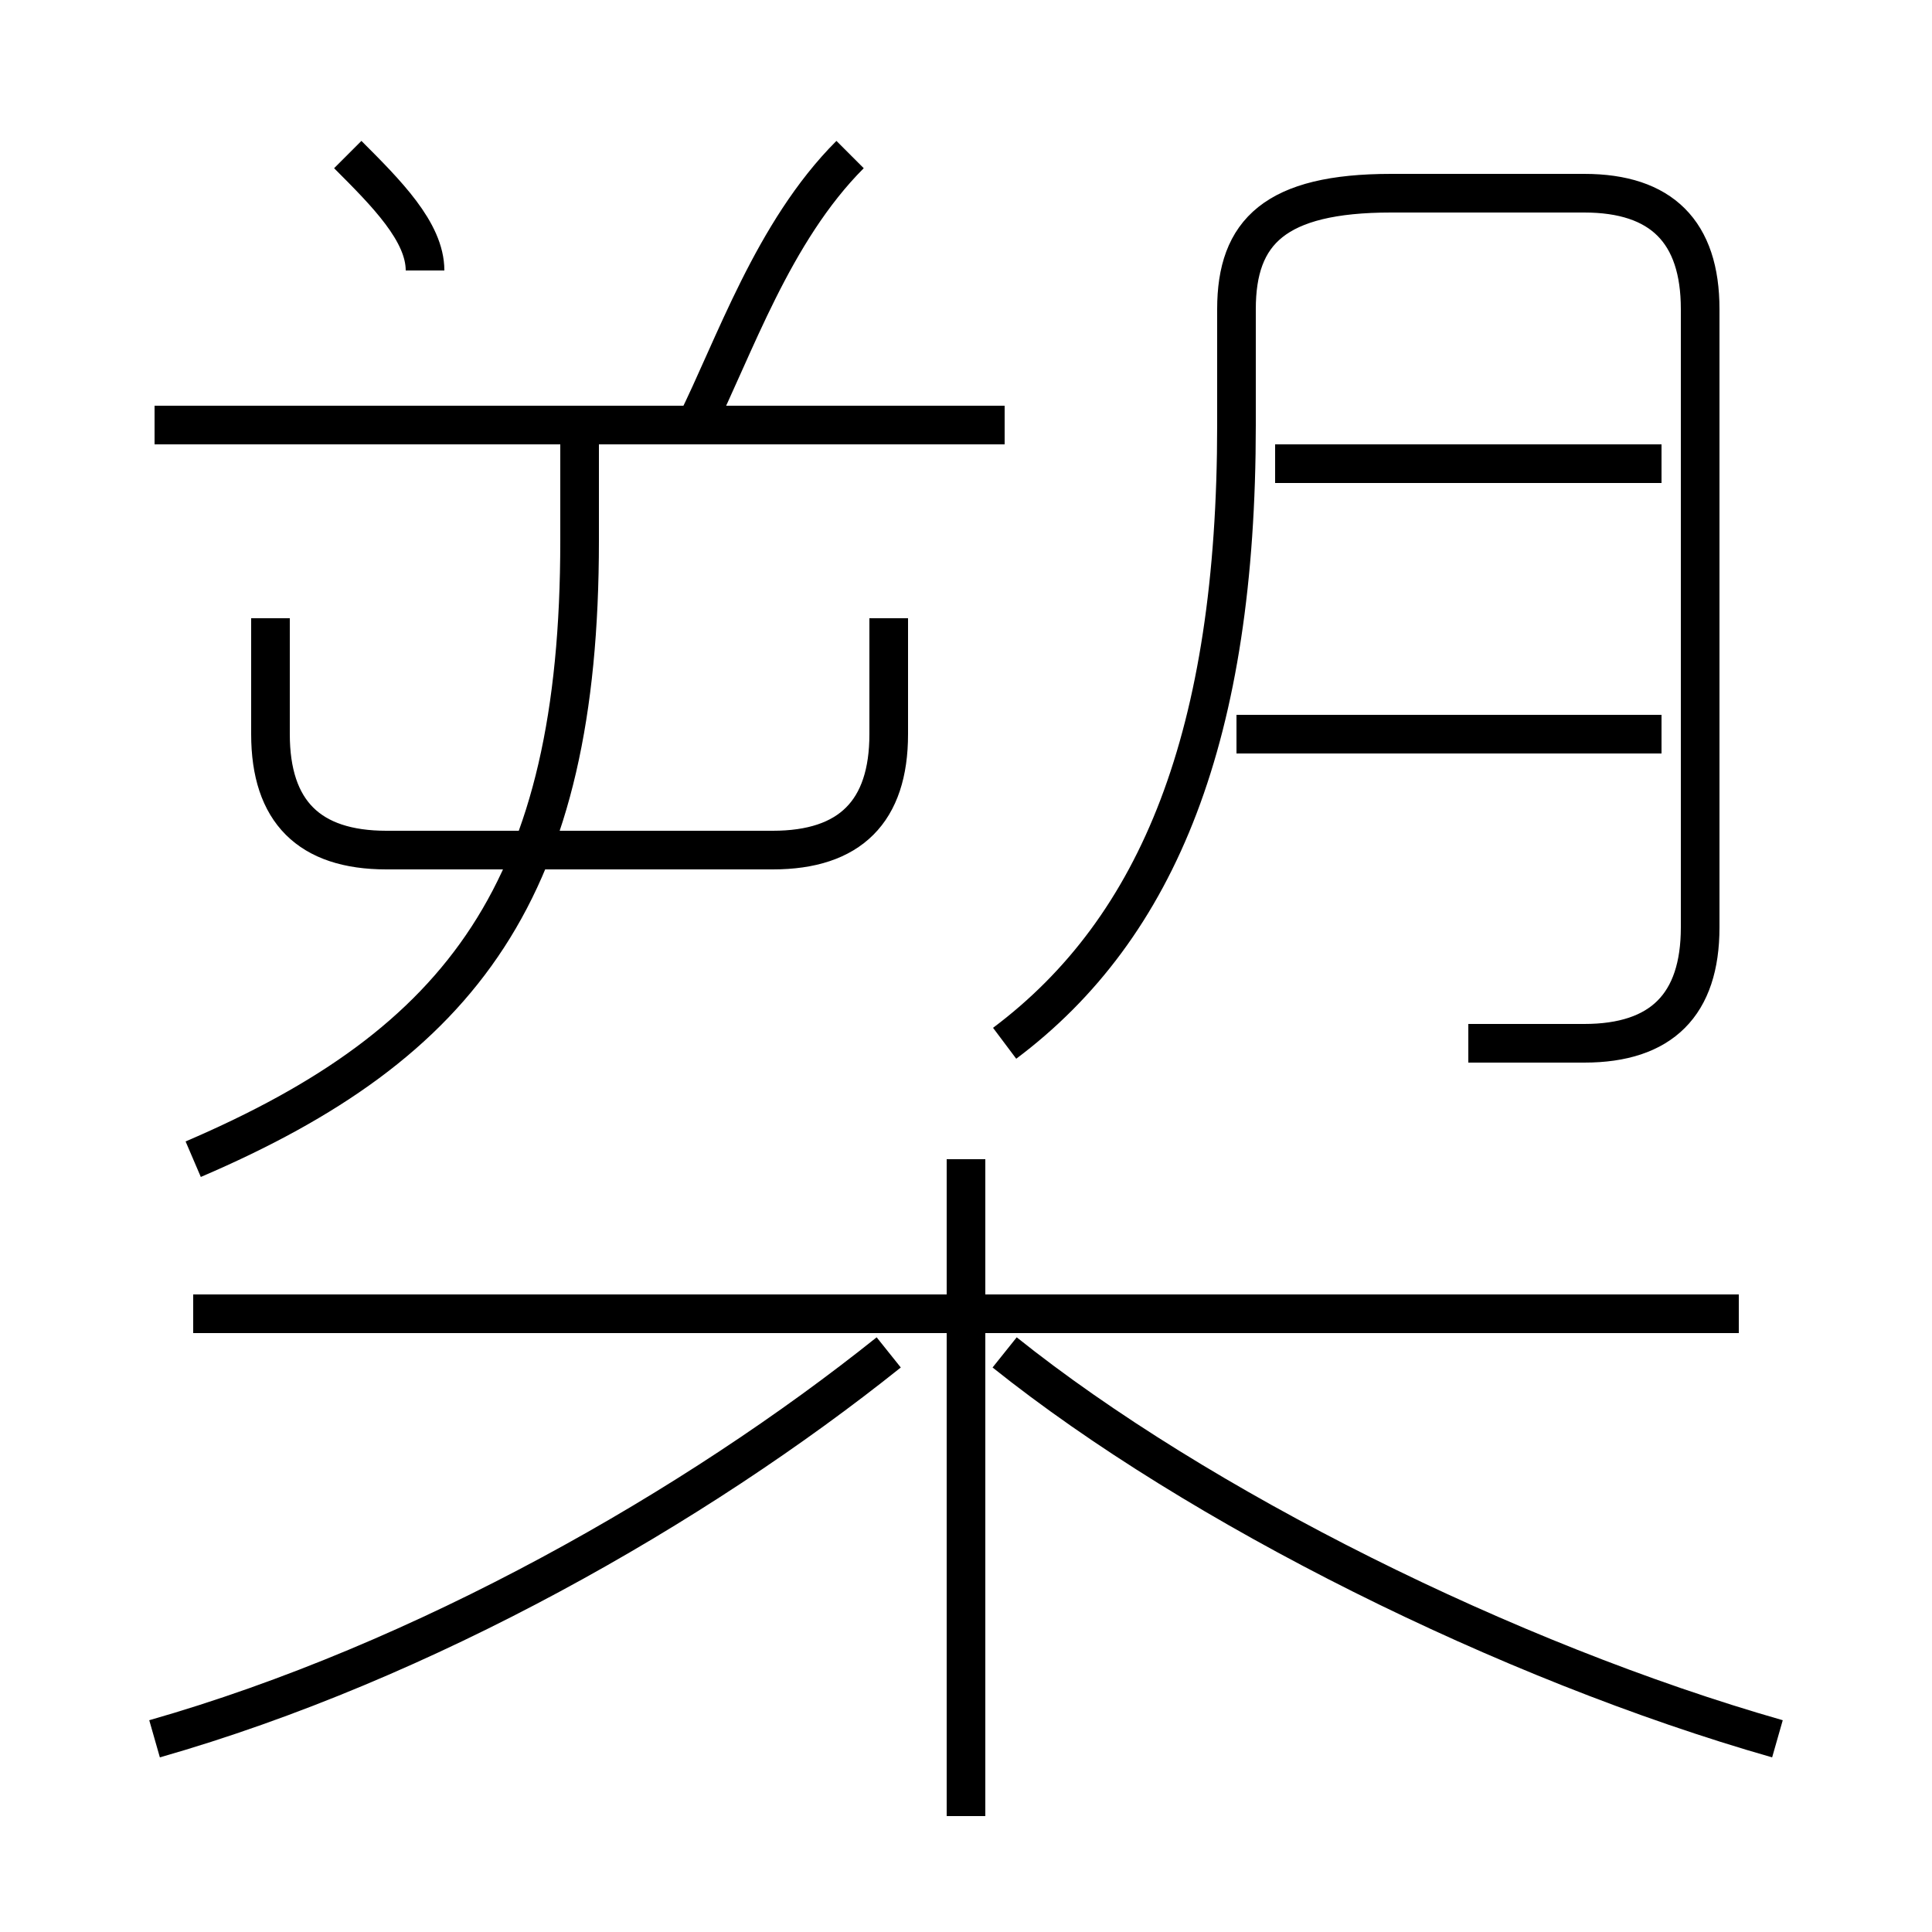 <?xml version='1.0' encoding='utf8'?>
<svg viewBox="0.0 -6.0 50.0 50.0" version="1.1" xmlns="http://www.w3.org/2000/svg">
<rect x="0.0" y="-6.0" width="50.0" height="50.0" fill="#808080" stroke="none"/>
<rect x="-1000" y="-1000" width="2000" height="2000" stroke="white" fill="white"/>
<g style="fill:white;stroke:#000000;  stroke-width:1">
<path d="M 38 -17 C 39 -17 40 -17 41 -17 C 43 -17 44 -18 44 -20 L 44 -36 C 44 -38 43 -39 41 -39 L 36 -39 C 33 -39 32 -38 32 -36 L 32 -33 C 32 -25 30 -20 26 -17 M 4 1 C 11 -1 18 -5 23 -9 M 25 3 L 25 -14 M 5 -14 C 12 -17 15 -21 15 -30 L 15 -33 M 45 -10 L 5 -10 M 7 -28 L 7 -25 C 7 -23 8 -22 10 -22 L 20 -22 C 22 -22 23 -23 23 -25 L 23 -28 M 46 1 C 39 -1 31 -5 26 -9 M 26 -33 L 4 -33 M 11 -37 C 11 -38 10 -39 9 -40 M 18 -33 C 19 -35 20 -38 22 -40 M 43 -25 L 32 -25 M 43 -32 L 33 -32" transform="translate(0.0 38.0)" />
</g>
</svg>